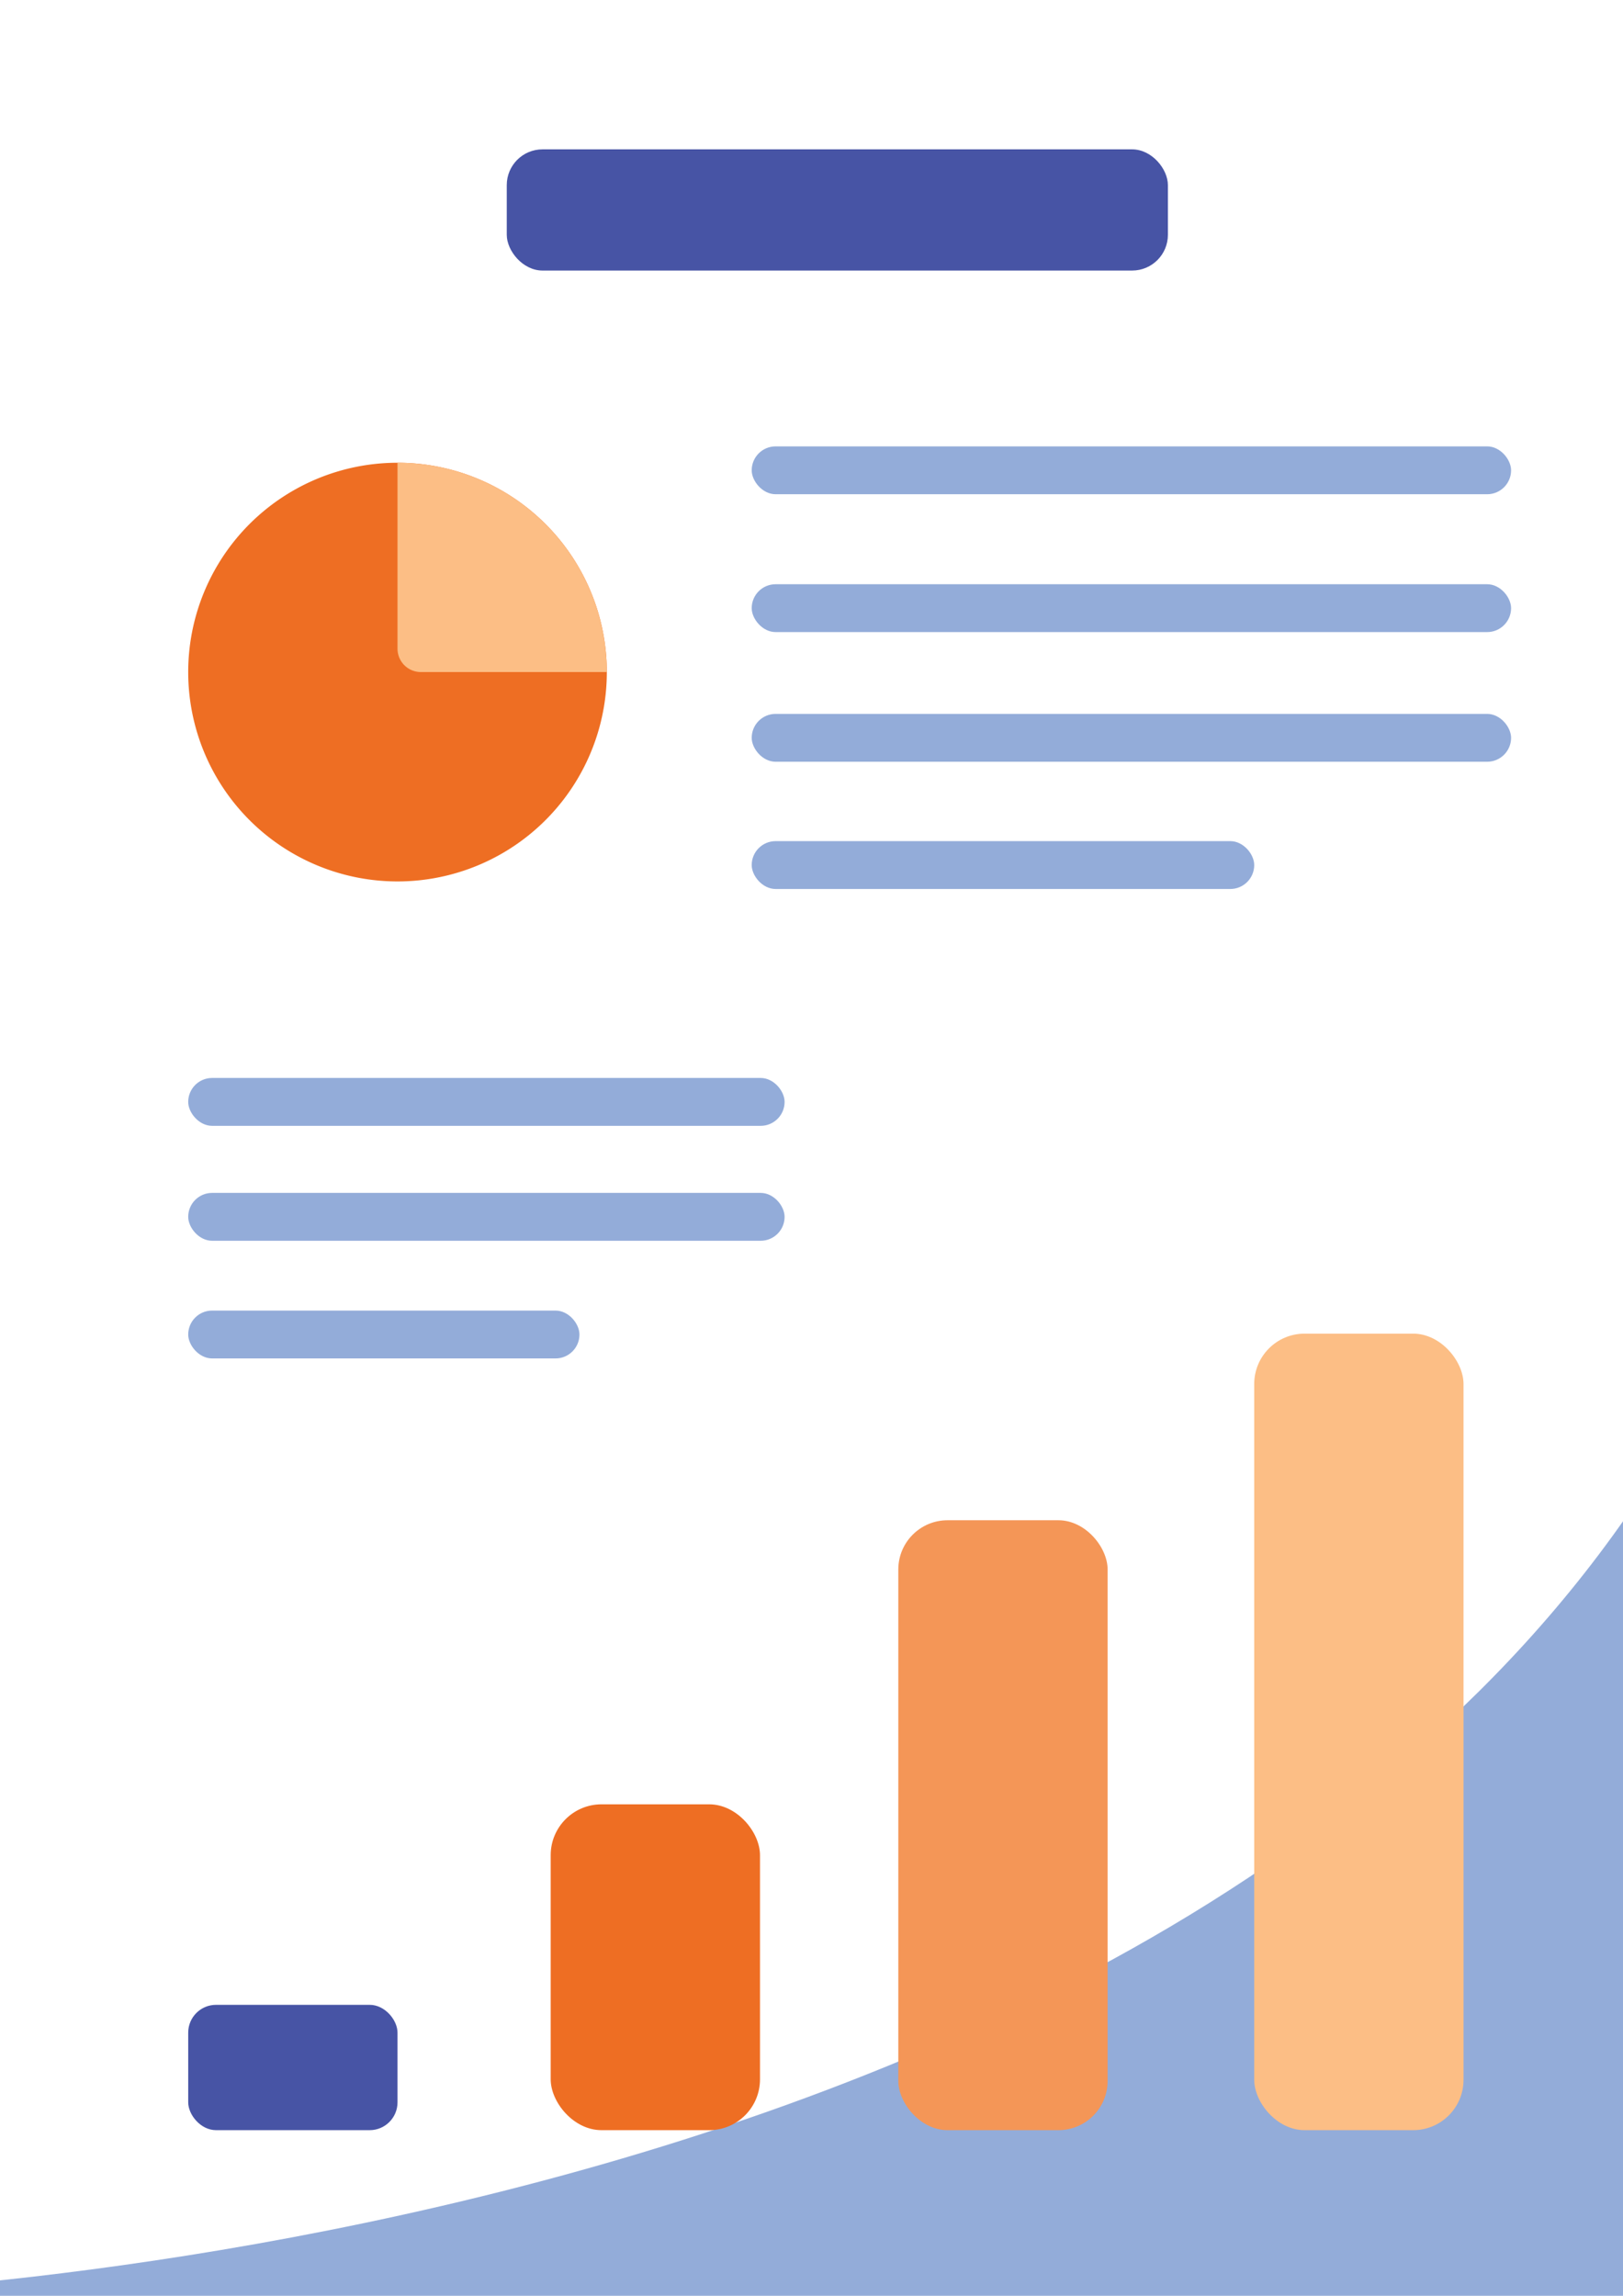 <svg id="Layer_1" data-name="Layer 1" xmlns="http://www.w3.org/2000/svg" viewBox="0 0 595.28 841.89"><defs><style>.cls-1{fill:#ee6e23;}.cls-2{fill:#4754a5;}.cls-3{fill:#93acd9;}.cls-4{fill:#f49657;}.cls-5{fill:#fcbe85;}</style></defs><title>Shubham</title><path class="cls-1" d="M222.57,246.45a76.77,76.77,0,1,1-76.77-76.76A76.77,76.77,0,0,1,222.57,246.45Z"/><rect class="cls-2" x="185.87" y="54.77" width="242.49" height="44.44" rx="13.11"/><rect class="cls-3" x="275.71" y="163.69" width="278.52" height="17.55" rx="8.77"/><rect class="cls-3" x="275.71" y="214.24" width="278.52" height="17.55" rx="8.77"/><rect class="cls-3" x="275.71" y="261.79" width="278.52" height="17.55" rx="8.77"/><rect class="cls-3" x="275.71" y="308.45" width="184.31" height="17.55" rx="8.77"/><rect class="cls-3" x="69.03" y="395.3" width="218.74" height="17.55" rx="8.77"/><rect class="cls-3" x="69.03" y="437.45" width="218.74" height="17.55" rx="8.77"/><rect class="cls-3" x="69.03" y="480.6" width="143.5" height="17.55" rx="8.77"/><path class="cls-3" d="M-77.17,841.89s556.6-10.7,711.83-352.83V854.68H-73.09Z"/><rect class="cls-2" x="69.03" y="735.19" width="76.77" height="45.96" rx="10.21"/><rect class="cls-1" x="201.98" y="661.66" width="76.77" height="119.49" rx="18.64"/><rect class="cls-4" x="329.48" y="557.49" width="76.77" height="223.66" rx="18.05"/><rect class="cls-5" x="460.02" y="489.06" width="76.77" height="292.09" rx="18.47"/><path class="cls-5" d="M222.57,246.45h-68.2a8.57,8.57,0,0,1-8.57-8.57V169.69A76.77,76.77,0,0,1,222.57,246.45Z"/></svg>